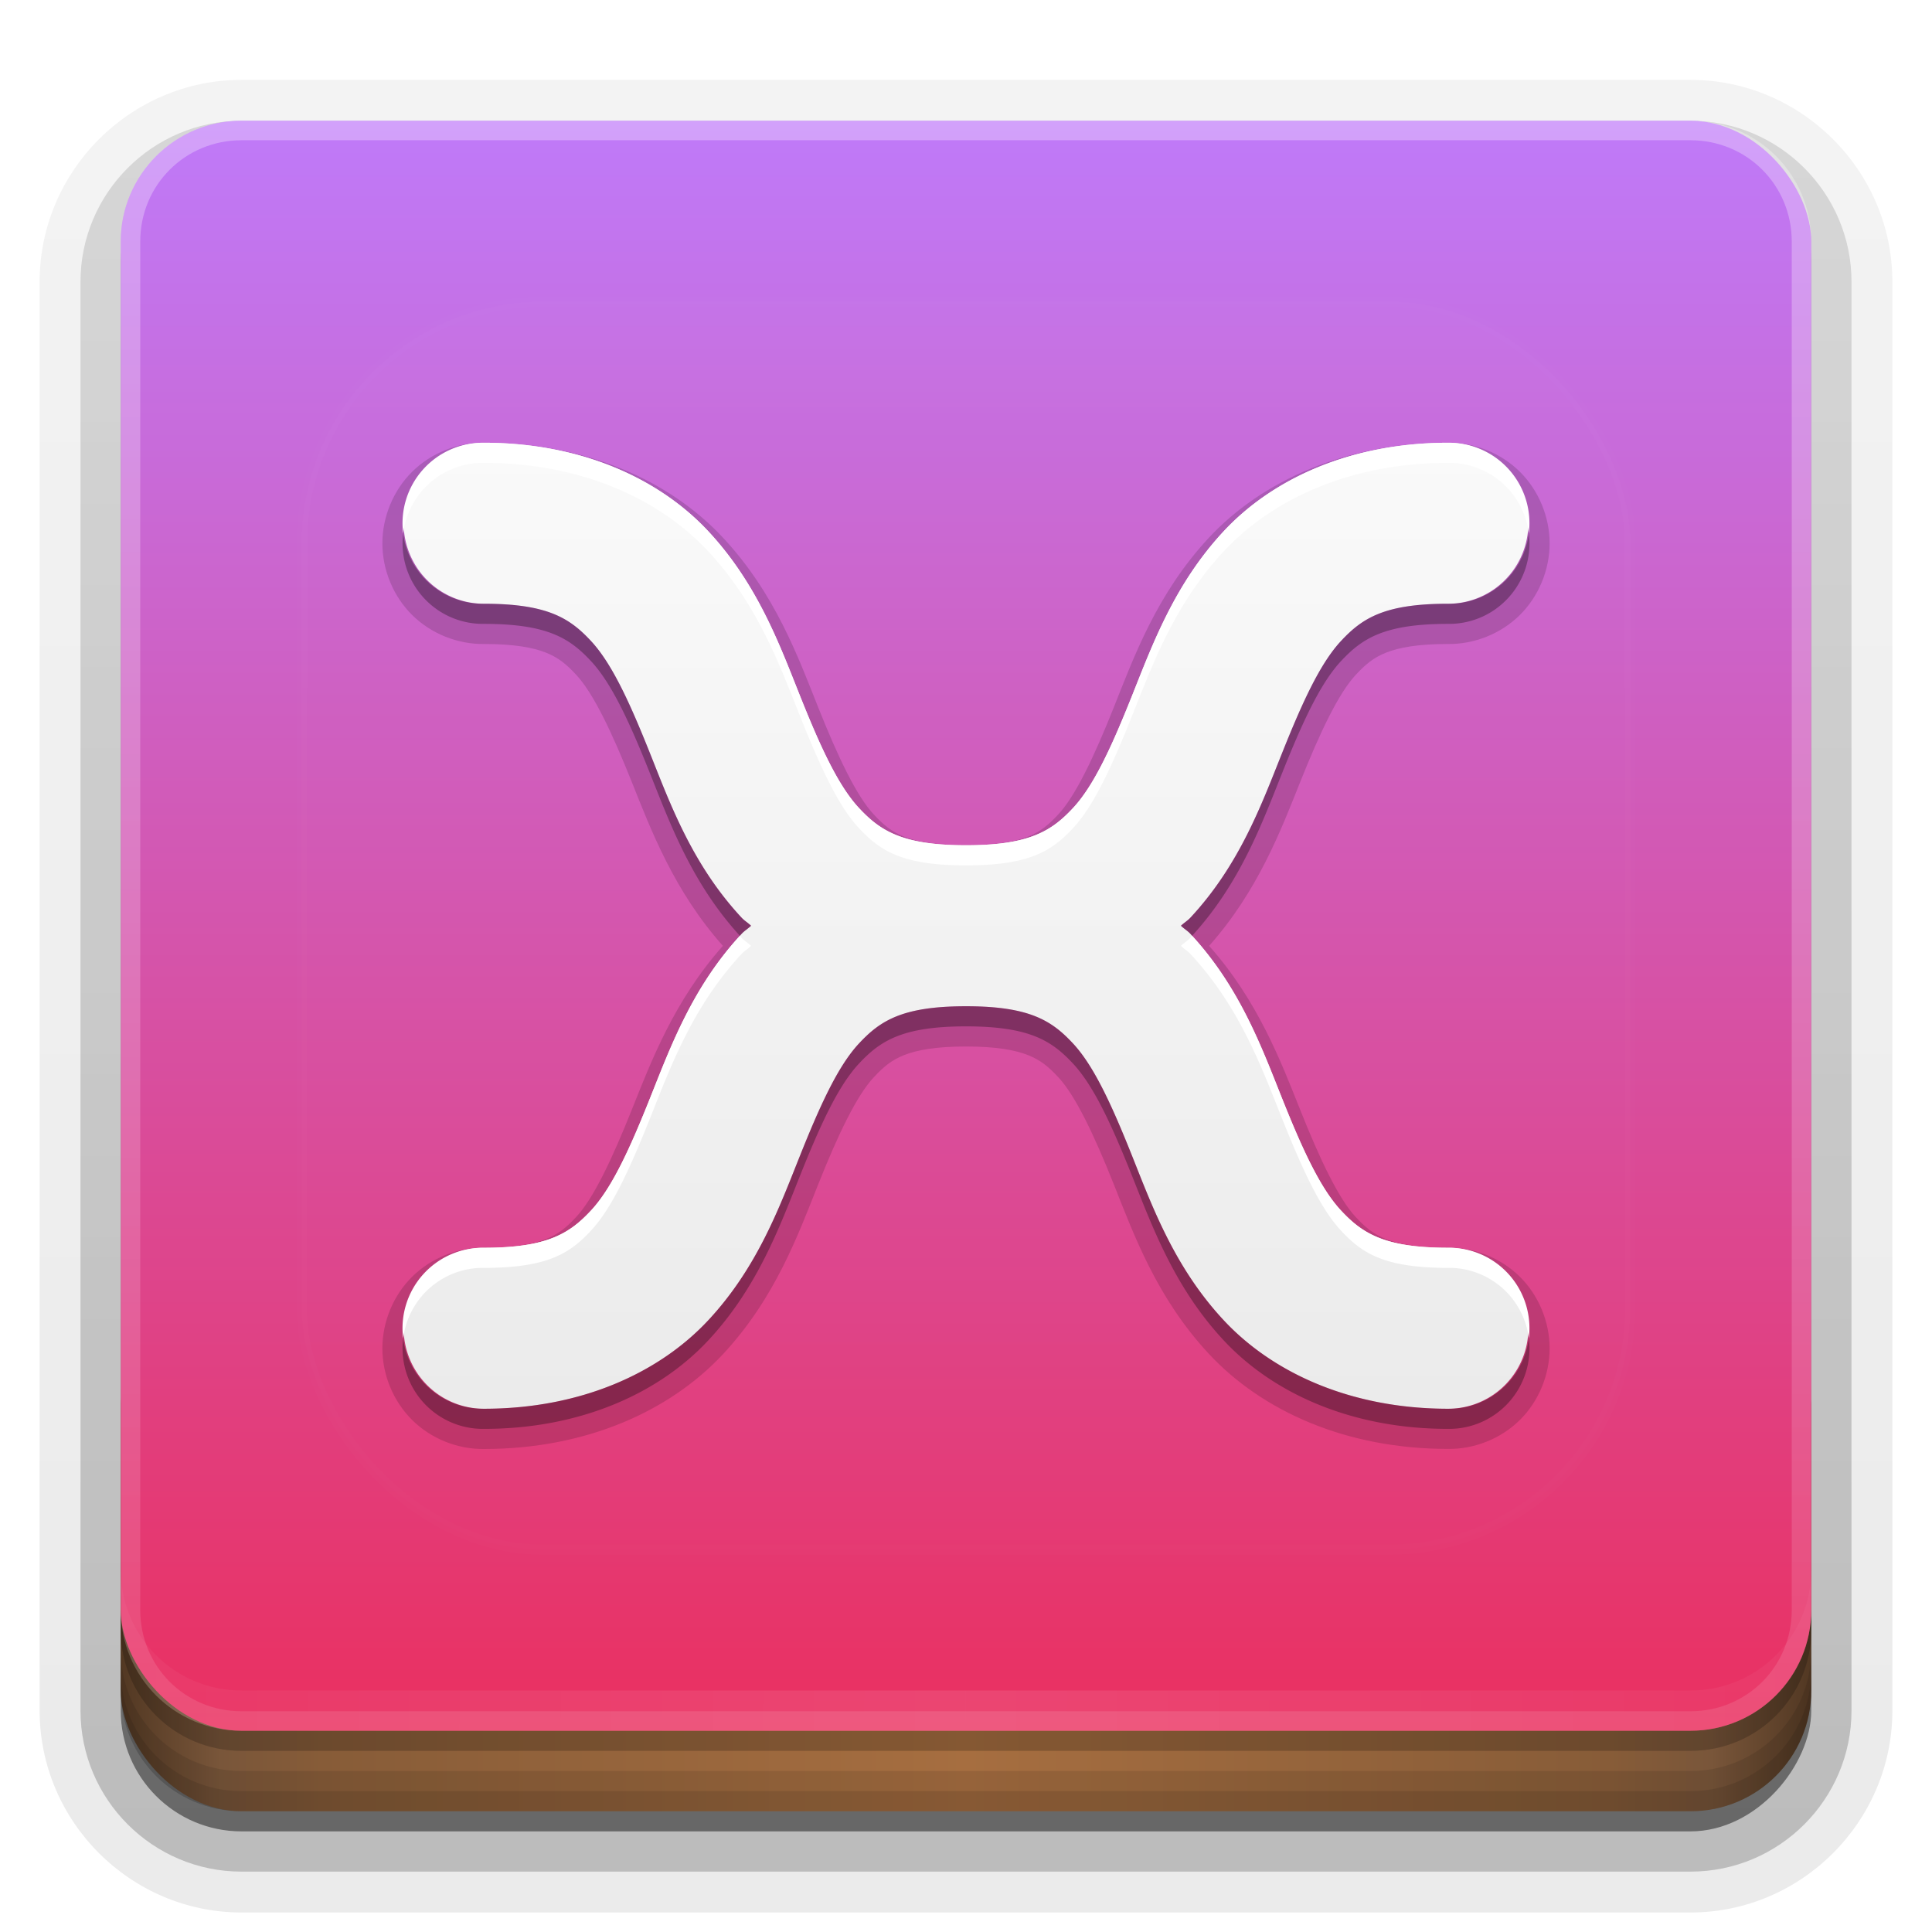 <?xml version="1.0" encoding="UTF-8" standalone="no"?>
<svg
   xmlns:dc="http://purl.org/dc/elements/1.1/"
   xmlns:cc="http://creativecommons.org/ns#"
   xmlns:rdf="http://www.w3.org/1999/02/22-rdf-syntax-ns#"
   xmlns:svg="http://www.w3.org/2000/svg"
   xmlns="http://www.w3.org/2000/svg"
   xmlns:xlink="http://www.w3.org/1999/xlink"
   xmlns:sodipodi="http://sodipodi.sourceforge.net/DTD/sodipodi-0.dtd"
   xmlns:inkscape="http://www.inkscape.org/namespaces/inkscape"
   width="96"
   height="96"
   version="1.0"
   id="svg125"
   sodipodi:docname="xnoise.svg"
   inkscape:version="0.92.2 5c3e80d, 2017-08-06">
  <sodipodi:namedview
     pagecolor="#ffffff"
     bordercolor="#666666"
     borderopacity="1"
     objecttolerance="10"
     gridtolerance="10"
     guidetolerance="10"
     inkscape:pageopacity="0"
     inkscape:pageshadow="2"
     inkscape:window-width="640"
     inkscape:window-height="480"
     id="namedview127"
     showgrid="false"
     inkscape:zoom="2.4583333"
     inkscape:cx="48"
     inkscape:cy="48"
     inkscape:window-x="0"
     inkscape:window-y="25"
     inkscape:window-maximized="0"
     inkscape:current-layer="svg125" />
  <defs
     id="defs49">
    <linearGradient
       id="linearGradient4384">
      <stop
         stop-color="#fff"
         offset="0"
         id="stop2" />
      <stop
         stop-color="#fff"
         stop-opacity="0"
         offset="1"
         id="stop4" />
    </linearGradient>
    <linearGradient
       id="ButtonShadow"
       x1="45.448"
       x2="45.448"
       y1="92.54"
       y2="7.016"
       gradientTransform="scale(1.006 .994)"
       gradientUnits="userSpaceOnUse">
      <stop
         offset="0"
         id="stop7" />
      <stop
         stop-opacity=".588"
         offset="1"
         id="stop9" />
    </linearGradient>
    <filter
       id="filter3174">
      <feGaussianBlur
         stdDeviation="1.71"
         id="feGaussianBlur12" />
    </filter>
    <filter
       id="filter3794"
       x="-.192"
       y="-.192"
       width="1.384"
       height="1.384">
      <feGaussianBlur
         stdDeviation="5.28"
         id="feGaussianBlur15" />
    </filter>
    <linearGradient
       id="linearGradient3613"
       x1="48"
       x2="48"
       y1="20.221"
       y2="138.66"
       gradientUnits="userSpaceOnUse">
      <stop
         stop-color="#fff"
         offset="0"
         id="stop18" />
      <stop
         stop-color="#fff"
         stop-opacity="0"
         offset="1"
         id="stop20" />
    </linearGradient>
    <linearGradient
       id="linearGradient3617"
       x1="48"
       x2="48"
       y1="90"
       y2="5.988"
       gradientUnits="userSpaceOnUse">
      <stop
         stop-color="#EC2C58"
         offset="0"
         id="stop23" />
      <stop
         stop-color="#BF7AF9"
         offset="1"
         id="stop25" />
    </linearGradient>
    <linearGradient
       id="ButtonShadow-0"
       x1="45.448"
       x2="45.448"
       y1="92.54"
       y2="7.016"
       gradientTransform="matrix(1.006 0 0 .994 100 0)"
       gradientUnits="userSpaceOnUse">
      <stop
         offset="0"
         id="stop28" />
      <stop
         stop-opacity=".588"
         offset="1"
         id="stop30" />
    </linearGradient>
    <linearGradient
       id="linearGradient3780"
       x1="32.251"
       x2="32.251"
       y1="6.132"
       y2="90.239"
       gradientTransform="matrix(1.024 0 0 1.012 -1.143 -98.071)"
       gradientUnits="userSpaceOnUse"
       xlink:href="#ButtonShadow-0" />
    <linearGradient
       id="linearGradient3721"
       x1="32.251"
       x2="32.251"
       y1="6.132"
       y2="90.239"
       gradientTransform="translate(0,-97)"
       gradientUnits="userSpaceOnUse"
       xlink:href="#ButtonShadow-0" />
    <clipPath
       id="clipPath4355">
      <rect
         x="6"
         y="6"
         width="84"
         height="80"
         rx="6"
         ry="6"
         fill="#fff"
         id="rect35" />
    </clipPath>
    <linearGradient
       id="linearGradient4390"
       x1="48"
       x2="48"
       y1="88"
       y2="-40"
       gradientTransform="matrix(1,0,0,-1,0,92)"
       gradientUnits="userSpaceOnUse"
       xlink:href="#linearGradient4384" />
    <linearGradient
       id="linearGradient4429"
       x1="48"
       x2="112.12"
       y1="82"
       y2="82.455"
       gradientUnits="userSpaceOnUse"
       spreadMethod="reflect"
       xlink:href="#linearGradient4384" />
    <linearGradient
       id="linearGradient3870"
       x1="8"
       x2="50"
       y1="1033.4"
       y2="1033.4"
       gradientTransform="translate(-2 -956.36)"
       gradientUnits="userSpaceOnUse"
       spreadMethod="reflect">
      <stop
         stop-color="#523823"
         offset="0"
         id="stop40" />
      <stop
         stop-color="#79563a"
         offset=".118"
         id="stop42" />
      <stop
         stop-color="#875c38"
         offset=".238"
         id="stop44" />
      <stop
         stop-color="#a66e40"
         offset="1"
         id="stop46" />
    </linearGradient>
  </defs>
  <g
     display="none"
     id="g53">
    <rect
       x="5"
       y="7"
       width="86"
       height="85"
       rx="6"
       ry="6"
       fill="url(#ButtonShadow)"
       filter="url(#filter3174)"
       opacity=".9"
       id="rect51" />
  </g>
  <g
     id="g67">
    <g
       fill="url(#linearGradient3780)"
       id="g63">
      <path
         transform="scale(1,-1)"
         d="m12-95.031c-5.511 0-10.031 4.52-10.031 10.031v71c0 5.511 4.52 10.031 10.031 10.031h72c5.511 0 10.031-4.52 10.031-10.031v-71c0-5.511-4.52-10.031-10.031-10.031h-72z"
         opacity=".08"
         id="path55" />
      <path
         transform="scale(1,-1)"
         d="m12-94.031c-4.972 0-9.031 4.06-9.031 9.031v71c0 4.972 4.06 9.031 9.031 9.031h72c4.972 0 9.031-4.06 9.031-9.031v-71c0-4.972-4.06-9.031-9.031-9.031h-72z"
         opacity=".1"
         id="path57" />
      <path
         transform="scale(1,-1)"
         d="m12-93c-4.409 0-8 3.591-8 8v71c0 4.409 3.591 8 8 8h72c4.409 0 8-3.591 8-8v-71c0-4.409-3.591-8-8-8h-72z"
         opacity=".2"
         id="path59" />
      <rect
         transform="scale(1,-1)"
         x="5"
         y="-92"
         width="86"
         height="85"
         rx="7"
         ry="7"
         opacity=".3"
         id="rect61" />
    </g>
    <rect
       transform="scale(1,-1)"
       x="6"
       y="-91"
       width="84"
       height="84"
       rx="6"
       ry="6"
       fill="url(#linearGradient3721)"
       opacity=".45"
       id="rect65" />
  </g>
  <g
     id="g79">
    <rect
       x="6"
       y="64"
       width="84"
       height="26"
       rx="6"
       ry="6"
       color="#000000"
       fill="url(#linearGradient3870)"
       id="rect69" />
    <g
       id="g77">
      <path
         d="m6 82v2c0 3.324 2.676 6 6 6h72c3.324 0 6-2.676 6-6v-2c0 3.324-2.676 6-6 6h-72c-3.324 0-6-2.676-6-6z"
         color="#000000"
         opacity=".1"
         id="path71" />
      <path
         d="m6 83v1c0 3.324 2.676 6 6 6h72c3.324 0 6-2.676 6-6v-1c0 3.324-2.676 6-6 6h-72c-3.324 0-6-2.676-6-6z"
         color="#000000"
         opacity=".1"
         id="path73" />
      <path
         d="m6 80v1c0 3.324 2.676 6 6 6h72c3.324 0 6-2.676 6-6v-1c0 3.324-2.676 6-6 6h-72c-3.324 0-6-2.676-6-6z"
         opacity=".2"
         id="path75" />
    </g>
  </g>
  <g
     id="g87">
    <rect
       x="6"
       y="6"
       width="84"
       height="80"
       rx="6"
       ry="6"
       fill="url(#linearGradient3617)"
       id="rect81" />
    <path
       d="m12 86c-3.324 0-6-2.676-6-6v-68c0-3.324 2.676-6 6-6h72c3.324 0 6 2.676 6 6v68c0 3.324-2.676 6-6 6zm0-0.969h72c2.805 0 5.031-2.226 5.031-5.031v-68c0-2.805-2.226-5.031-5.031-5.031h-72c-2.805 0-5.031 2.226-5.031 5.031v68c0 2.805 2.226 5.031 5.031 5.031z"
       fill="url(#linearGradient4390)"
       opacity=".3"
       id="path83" />
    <path
       d="m6 78v2c0 3.324 2.676 6 6 6h72c3.324 0 6-2.676 6-6v-2c0 3.324-2.676 6-6 6h-72c-3.324 0-6-2.676-6-6z"
       fill="url(#linearGradient4429)"
       opacity=".1"
       id="path85" />
  </g>
  <g
     id="g91">
    <rect
       x="15"
       y="15"
       width="66"
       height="62"
       rx="12"
       ry="12"
       clip-path="url(#clipPath4355)"
       fill="url(#linearGradient3613)"
       filter="url(#filter3794)"
       opacity=".1"
       stroke="#fff"
       stroke-linecap="round"
       stroke-width=".5"
       id="rect89" />
  </g>
  <defs
     id="defs101">
    <filter
       id="w">
      <feGaussianBlur
         stdDeviation="0.232"
         id="feGaussianBlur93" />
    </filter>
    <linearGradient
       id="a"
       gradientUnits="userSpaceOnUse"
       x1="8"
       y1="2"
       x2="8"
       y2="14">
      <stop
         stop-color="#fafafa"
         offset="0"
         id="stop96" />
      <stop
         stop-color="#ebebeb"
         offset="1"
         id="stop98" />
    </linearGradient>
  </defs>
  <g
     transform="translate(0,-2)"
     id="g123">
    <path
       style="opacity:0.15;fill:#000000"
       d="M 2.012,1.75 C 1.683,1.746 1.355,1.878 1.121,2.109 0.886,2.341 0.75,2.67 0.75,3 0.75,3.33 0.886,3.659 1.121,3.891 1.355,4.122 1.683,4.254 2.012,4.25 2.388,4.25 2.622,4.294 2.781,4.357 2.941,4.421 3.038,4.504 3.158,4.633 3.371,4.861 3.6,5.343 3.848,5.963 4.087,6.562 4.376,7.321 4.98,8 4.376,8.679 4.087,9.438 3.848,10.037 3.6,10.657 3.371,11.139 3.158,11.367 3.038,11.496 2.941,11.579 2.781,11.643 2.622,11.706 2.388,11.75 2.012,11.75 1.683,11.746 1.355,11.878 1.121,12.109 0.886,12.341 0.75,12.67 0.75,13 c 0,0.33 0.136,0.659 0.371,0.891 0.235,0.232 0.565,0.364 0.895,0.359 1.266,-0.001 2.307,-0.471 2.967,-1.18 C 5.631,12.374 5.917,11.582 6.164,10.963 6.411,10.343 6.641,9.861 6.854,9.633 6.974,9.504 7.071,9.421 7.23,9.357 7.39,9.294 7.624,9.25 8,9.25 c 0.376,0 0.61,0.044 0.77,0.107 0.16,0.064 0.257,0.146 0.377,0.275 0.212,0.228 0.442,0.71 0.689,1.33 0.247,0.62 0.533,1.411 1.182,2.107 0.661,0.71 1.703,1.18 2.971,1.18 0.328,0.004 0.657,-0.128 0.891,-0.359 C 15.114,13.659 15.25,13.33 15.25,13 15.25,12.67 15.114,12.341 14.879,12.109 14.645,11.878 14.317,11.746 13.988,11.75 h -0.004 c -0.373,-4.29e-4 -0.607,-0.044 -0.766,-0.107 -0.16,-0.064 -0.257,-0.146 -0.377,-0.275 -0.212,-0.228 -0.442,-0.71 -0.689,-1.33 C 11.913,9.438 11.624,8.679 11.02,8 11.624,7.321 11.913,6.562 12.152,5.963 12.4,5.343 12.629,4.861 12.842,4.633 12.962,4.504 13.059,4.421 13.219,4.357 13.378,4.294 13.612,4.25 13.984,4.25 14.314,4.255 14.644,4.123 14.879,3.891 15.114,3.659 15.25,3.33 15.25,3 15.25,2.67 15.114,2.341 14.879,2.109 14.645,1.878 14.317,1.746 13.988,1.75 h -0.004 c -1.266,0.001 -2.307,0.471 -2.967,1.18 C 10.369,3.626 10.083,4.418 9.836,5.037 9.589,5.657 9.359,6.139 9.146,6.367 9.026,6.496 8.929,6.579 8.77,6.643 8.61,6.706 8.376,6.75 8,6.75 7.624,6.75 7.39,6.706 7.23,6.643 7.071,6.579 6.974,6.496 6.854,6.367 6.641,6.139 6.411,5.657 6.164,5.037 5.917,4.418 5.631,3.626 4.982,2.93 4.322,2.221 3.281,1.751 2.016,1.75 Z"
       id="path103"
       inkscape:original="m2.0117 2a0.99807 1.0001 0 1 0 0 2c0.79006 0 1.066 0.17936 1.3301 0.46289s0.48879 0.7832 0.73828 1.4082c0.24949 0.625 0.52368 1.3753 1.1328 2.0293 0.034018 0.036522 0.080927 0.064428 0.11719 0.099609-0.036261 0.035181-0.083169 0.063087-0.11719 0.099609-0.60914 0.65397-0.88332 1.4043-1.1328 2.0293-0.24949 0.625-0.47419 1.1247-0.73828 1.4082s-0.54002 0.46289-1.3301 0.46289a0.99807 1.0001 0 1 0 0 2c1.2059 0 2.178-0.44564 2.7871-1.0996 0.60914-0.65397 0.88332-1.4043 1.1328-2.0293 0.24949-0.625 0.47419-1.1247 0.73828-1.4082 0.26409-0.28353 0.54002-0.46289 1.3301-0.46289 0.79006 0 1.066 0.17936 1.3301 0.46289 0.26409 0.28353 0.48879 0.7832 0.73828 1.4082 0.24949 0.625 0.52368 1.3753 1.1328 2.0293 0.60914 0.65397 1.5812 1.0996 2.7871 1.0996a0.99807 1.0001 0 1 0 0-2c-0.79006 0-1.066-0.17936-1.3301-0.46289-0.26409-0.28353-0.48879-0.7832-0.73828-1.4082-0.24949-0.625-0.52368-1.3753-1.1328-2.0293-0.034018-0.036522-0.080926-0.064428-0.11719-0.099609 0.036261-0.035181 0.083169-0.063087 0.11719-0.099609 0.60914-0.65397 0.88332-1.4043 1.1328-2.0293 0.24949-0.625 0.47419-1.1247 0.73828-1.4082 0.26409-0.28353 0.54002-0.46289 1.3301-0.46289a0.99807 1.0001 0 1 0 0-2c-1.2059 0-2.178 0.44564-2.7871 1.0996-0.60914 0.65397-0.88332 1.4043-1.1328 2.0293-0.24949 0.625-0.47419 1.1247-0.73828 1.4082-0.26409 0.28353-0.54002 0.46289-1.3301 0.46289-0.79006 0-1.066-0.17936-1.3301-0.46289-0.26409-0.28353-0.48879-0.7832-0.73828-1.4082-0.24949-0.625-0.52368-1.3753-1.1328-2.0293-0.60914-0.65397-1.5812-1.0996-2.7871-1.0996z"
       transform="matrix(4,0,0,4,16,17)"
       inkscape:radius="0.25"
       sodipodi:type="inkscape:offset" />
    <g
       id="Bevel1">
      <path
         fill="#000"
         opacity=".10"
         sodipodi:type="inkscape:offset"
         inkscape:radius="0.5"
         transform="translate(16,17) scale(4)"
         inkscape:original="m2.0117 2a0.99807 1.0001 0 1 0 0 2c0.79006 0 1.066 0.17936 1.3301 0.46289s0.48879 0.7832 0.73828 1.4082c0.24949 0.625 0.52368 1.3753 1.1328 2.0293 0.034018 0.036522 0.080927 0.064428 0.11719 0.099609-0.036261 0.035181-0.083169 0.063087-0.11719 0.099609-0.60914 0.65397-0.88332 1.4043-1.1328 2.0293-0.24949 0.625-0.47419 1.1247-0.73828 1.4082s-0.54002 0.46289-1.3301 0.46289a0.99807 1.0001 0 1 0 0 2c1.2059 0 2.178-0.44564 2.7871-1.0996 0.60914-0.65397 0.88332-1.4043 1.1328-2.0293 0.24949-0.625 0.47419-1.1247 0.73828-1.4082 0.26409-0.28353 0.54002-0.46289 1.3301-0.46289 0.79006 0 1.066 0.17936 1.3301 0.46289 0.26409 0.28353 0.48879 0.7832 0.73828 1.4082 0.24949 0.625 0.52368 1.3753 1.1328 2.0293 0.60914 0.65397 1.5812 1.0996 2.7871 1.0996a0.99807 1.0001 0 1 0 0-2c-0.79006 0-1.066-0.17936-1.3301-0.46289-0.26409-0.28353-0.48879-0.7832-0.73828-1.4082-0.24949-0.625-0.52368-1.3753-1.1328-2.0293-0.034018-0.036522-0.080926-0.064428-0.11719-0.099609 0.036261-0.035181 0.083169-0.063087 0.11719-0.099609 0.60914-0.65397 0.88332-1.4043 1.1328-2.0293 0.24949-0.625 0.47419-1.1247 0.73828-1.4082 0.26409-0.28353 0.54002-0.46289 1.3301-0.46289a0.99807 1.0001 0 1 0 0-2c-1.2059 0-2.178 0.44564-2.7871 1.0996-0.60914 0.65397-0.88332 1.4043-1.1328 2.0293-0.24949 0.625-0.47419 1.1247-0.73828 1.4082-0.26409 0.28353-0.54002 0.46289-1.3301 0.46289-0.79006 0-1.066-0.17936-1.3301-0.46289-0.26409-0.28353-0.48879-0.7832-0.73828-1.4082-0.24949-0.625-0.52368-1.3753-1.1328-2.0293-0.60914-0.65397-1.5812-1.0996-2.7871-1.0996z"
         id="path106" />
    </g>
    <g
       id="Bevel2">
      <path
         fill="#000"
         opacity=".05"
         sodipodi:type="inkscape:offset"
         inkscape:radius="0.75"
         transform="translate(16,17) scale(4)"
         inkscape:original="m2.0117 2a0.99807 1.0001 0 1 0 0 2c0.79006 0 1.066 0.17936 1.3301 0.46289s0.48879 0.7832 0.73828 1.4082c0.24949 0.625 0.52368 1.3753 1.1328 2.0293 0.034018 0.036522 0.080927 0.064428 0.11719 0.099609-0.036261 0.035181-0.083169 0.063087-0.11719 0.099609-0.60914 0.65397-0.88332 1.4043-1.1328 2.0293-0.24949 0.625-0.47419 1.1247-0.73828 1.4082s-0.54002 0.46289-1.3301 0.46289a0.99807 1.0001 0 1 0 0 2c1.2059 0 2.178-0.44564 2.7871-1.0996 0.60914-0.65397 0.88332-1.4043 1.1328-2.0293 0.24949-0.625 0.47419-1.1247 0.73828-1.4082 0.26409-0.28353 0.54002-0.46289 1.3301-0.46289 0.79006 0 1.066 0.17936 1.3301 0.46289 0.26409 0.28353 0.48879 0.7832 0.73828 1.4082 0.24949 0.625 0.52368 1.3753 1.1328 2.0293 0.60914 0.65397 1.5812 1.0996 2.7871 1.0996a0.99807 1.0001 0 1 0 0-2c-0.79006 0-1.066-0.17936-1.3301-0.46289-0.26409-0.28353-0.48879-0.7832-0.73828-1.4082-0.24949-0.625-0.52368-1.3753-1.1328-2.0293-0.034018-0.036522-0.080926-0.064428-0.11719-0.099609 0.036261-0.035181 0.083169-0.063087 0.11719-0.099609 0.60914-0.65397 0.88332-1.4043 1.1328-2.0293 0.24949-0.625 0.47419-1.1247 0.73828-1.4082 0.26409-0.28353 0.54002-0.46289 1.3301-0.46289a0.99807 1.0001 0 1 0 0-2c-1.2059 0-2.178 0.44564-2.7871 1.0996-0.60914 0.65397-0.88332 1.4043-1.1328 2.0293-0.24949 0.625-0.47419 1.1247-0.73828 1.4082-0.26409 0.28353-0.54002 0.46289-1.3301 0.46289-0.79006 0-1.066-0.17936-1.3301-0.46289-0.26409-0.28353-0.48879-0.7832-0.73828-1.4082-0.24949-0.625-0.52368-1.3753-1.1328-2.0293-0.60914-0.65397-1.5812-1.0996-2.7871-1.0996z"
         id="path109" />
    </g>
    <path
       d="m2.012 2a0.998 1 0 1 0 0 2c0.79 0 1.066 0.179 1.33 0.463s0.489 0.783 0.738 1.408c0.249 0.625 0.524 1.375 1.133 2.029 0.034 0.037 0.081 0.064 0.117 0.1-0.036 0.035-0.083 0.063-0.117 0.1-0.609 0.654-0.883 1.404-1.133 2.029-0.249 0.625-0.474 1.125-0.738 1.408s-0.54 0.463-1.33 0.463a0.998 1 0 1 0 0 2c1.206 0 2.178-0.446 2.787-1.1 0.609-0.654 0.883-1.404 1.133-2.029 0.249-0.625 0.474-1.125 0.738-1.408 0.264-0.284 0.54-0.463 1.33-0.463 0.79 0 1.066 0.179 1.33 0.463 0.264 0.284 0.489 0.783 0.738 1.408 0.249 0.625 0.524 1.375 1.133 2.029 0.609 0.654 1.581 1.1 2.787 1.1a0.998 1 0 1 0 0-2c-0.79 0-1.066-0.179-1.33-0.463-0.264-0.284-0.489-0.783-0.738-1.408-0.249-0.625-0.524-1.375-1.133-2.029-0.034-0.037-0.081-0.064-0.117-0.1 0.036-0.035 0.083-0.063 0.117-0.1 0.609-0.654 0.883-1.404 1.133-2.029 0.249-0.625 0.474-1.125 0.738-1.408 0.264-0.284 0.54-0.463 1.33-0.463a0.998 1 0 1 0 0-2c-1.206 0-2.178 0.446-2.787 1.1-0.609 0.654-0.883 1.404-1.133 2.029-0.249 0.625-0.474 1.125-0.738 1.408-0.264 0.284-0.54 0.463-1.33 0.463-0.79 0-1.066-0.179-1.33-0.463-0.264-0.284-0.489-0.783-0.738-1.408-0.249-0.625-0.524-1.375-1.133-2.029-0.609-0.654-1.581-1.1-2.787-1.1z"
       fill="url(#a)"
       id="base"
       transform="translate(16,16) scale(4)" />
    <path
       style="opacity:0.3;fill:#000000;stroke-width:4"
       d="M 75.967 26.494 A 3.992 4 0 0 1 71.953 30 C 68.793 30 67.689 30.717 66.633 31.852 C 65.576 32.986 64.678 34.984 63.68 37.484 C 62.682 39.984 61.585 42.986 59.148 45.602 C 59.012 45.748 58.825 45.859 58.68 46 C 58.825 46.141 59.012 46.252 59.148 46.398 C 59.179 46.432 59.204 46.467 59.234 46.5 C 61.607 43.908 62.694 40.953 63.68 38.484 C 64.678 35.984 65.576 33.986 66.633 32.852 C 67.689 31.717 68.793 31 71.953 31 A 3.992 4 0 0 0 75.967 26.494 z M 20.033 26.506 A 3.992 4 0 0 0 24.047 31 C 27.207 31 28.311 31.717 29.367 32.852 C 30.424 33.986 31.322 35.984 32.32 38.484 C 33.306 40.953 34.393 43.908 36.766 46.5 C 36.796 46.467 36.821 46.432 36.852 46.398 C 36.988 46.252 37.175 46.141 37.32 46 C 37.175 45.859 36.988 45.748 36.852 45.602 C 34.415 42.986 33.318 39.984 32.32 37.484 C 31.322 34.984 30.424 32.986 29.367 31.852 C 28.311 30.717 27.207 30 24.047 30 A 3.992 4 0 0 1 20.033 26.506 z M 48 50 C 44.84 50 43.736 50.717 42.68 51.852 C 41.623 52.986 40.725 54.984 39.727 57.484 C 38.729 59.984 37.632 62.986 35.195 65.602 C 32.759 68.217 28.87 70 24.047 70 A 3.992 4 0 0 1 20.033 66.506 A 3.992 4 0 0 0 24.047 71 C 28.87 71 32.759 69.217 35.195 66.602 C 37.632 63.986 38.729 60.984 39.727 58.484 C 40.725 55.984 41.623 53.986 42.68 52.852 C 43.736 51.717 44.84 51 48 51 C 51.16 51 52.264 51.717 53.32 52.852 C 54.377 53.986 55.275 55.984 56.273 58.484 C 57.271 60.984 58.368 63.986 60.805 66.602 C 63.241 69.217 67.13 71 71.953 71 A 3.992 4 0 0 0 75.967 66.494 A 3.992 4 0 0 1 71.953 70 C 67.13 70 63.241 68.217 60.805 65.602 C 58.368 62.986 57.271 59.984 56.273 57.484 C 55.275 54.984 54.377 52.986 53.32 51.852 C 52.264 50.717 51.16 50 48 50 z "
       transform="translate(0,2)"
       id="path113" />
    <path
       style="fill:#ffffff;stroke-width:4"
       d="M 24.047 22 A 3.992 4 0 0 0 20.033 26.506 A 3.992 4 0 0 1 24.047 23 C 28.87 23 32.759 24.783 35.195 27.398 C 37.632 30.014 38.729 33.016 39.727 35.516 C 40.725 38.016 41.623 40.014 42.68 41.148 C 43.736 42.283 44.84 43 48 43 C 51.16 43 52.264 42.283 53.32 41.148 C 54.377 40.014 55.275 38.016 56.273 35.516 C 57.271 33.016 58.368 30.014 60.805 27.398 C 63.241 24.783 67.13 23 71.953 23 A 3.992 4 0 0 1 75.967 26.494 A 3.992 4 0 0 0 71.953 22 C 67.13 22 63.241 23.783 60.805 26.398 C 58.368 29.014 57.271 32.016 56.273 34.516 C 55.275 37.016 54.377 39.014 53.32 40.148 C 52.264 41.283 51.16 42 48 42 C 44.84 42 43.736 41.283 42.68 40.148 C 41.623 39.014 40.725 37.016 39.727 34.516 C 38.729 32.016 37.632 29.014 35.195 26.398 C 32.759 23.783 28.87 22 24.047 22 z M 36.766 46.5 C 34.393 49.092 33.306 52.047 32.32 54.516 C 31.322 57.016 30.424 59.014 29.367 60.148 C 28.311 61.282 27.207 62 24.047 62 A 3.992 4 0 0 0 20.033 66.506 A 3.992 4 0 0 1 24.047 63 C 27.207 63 28.311 62.282 29.367 61.148 C 30.424 60.014 31.322 58.016 32.32 55.516 C 33.318 53.016 34.415 50.014 36.852 47.398 C 36.988 47.252 37.175 47.141 37.32 47 C 37.175 46.859 36.988 46.748 36.852 46.602 C 36.821 46.568 36.796 46.533 36.766 46.5 z M 59.234 46.5 C 59.204 46.533 59.179 46.568 59.148 46.602 C 59.012 46.748 58.825 46.859 58.68 47 C 58.825 47.141 59.012 47.252 59.148 47.398 C 61.585 50.014 62.682 53.016 63.68 55.516 C 64.678 58.016 65.576 60.014 66.633 61.148 C 67.689 62.283 68.793 63 71.953 63 A 3.992 4 0 0 1 75.967 66.494 A 3.992 4 0 0 0 71.953 62 C 68.793 62 67.689 61.283 66.633 60.148 C 65.576 59.014 64.678 57.016 63.68 54.516 C 62.694 52.047 61.607 49.092 59.234 46.5 z "
       transform="translate(0,2)"
       id="path118" />
  </g>
</svg>
